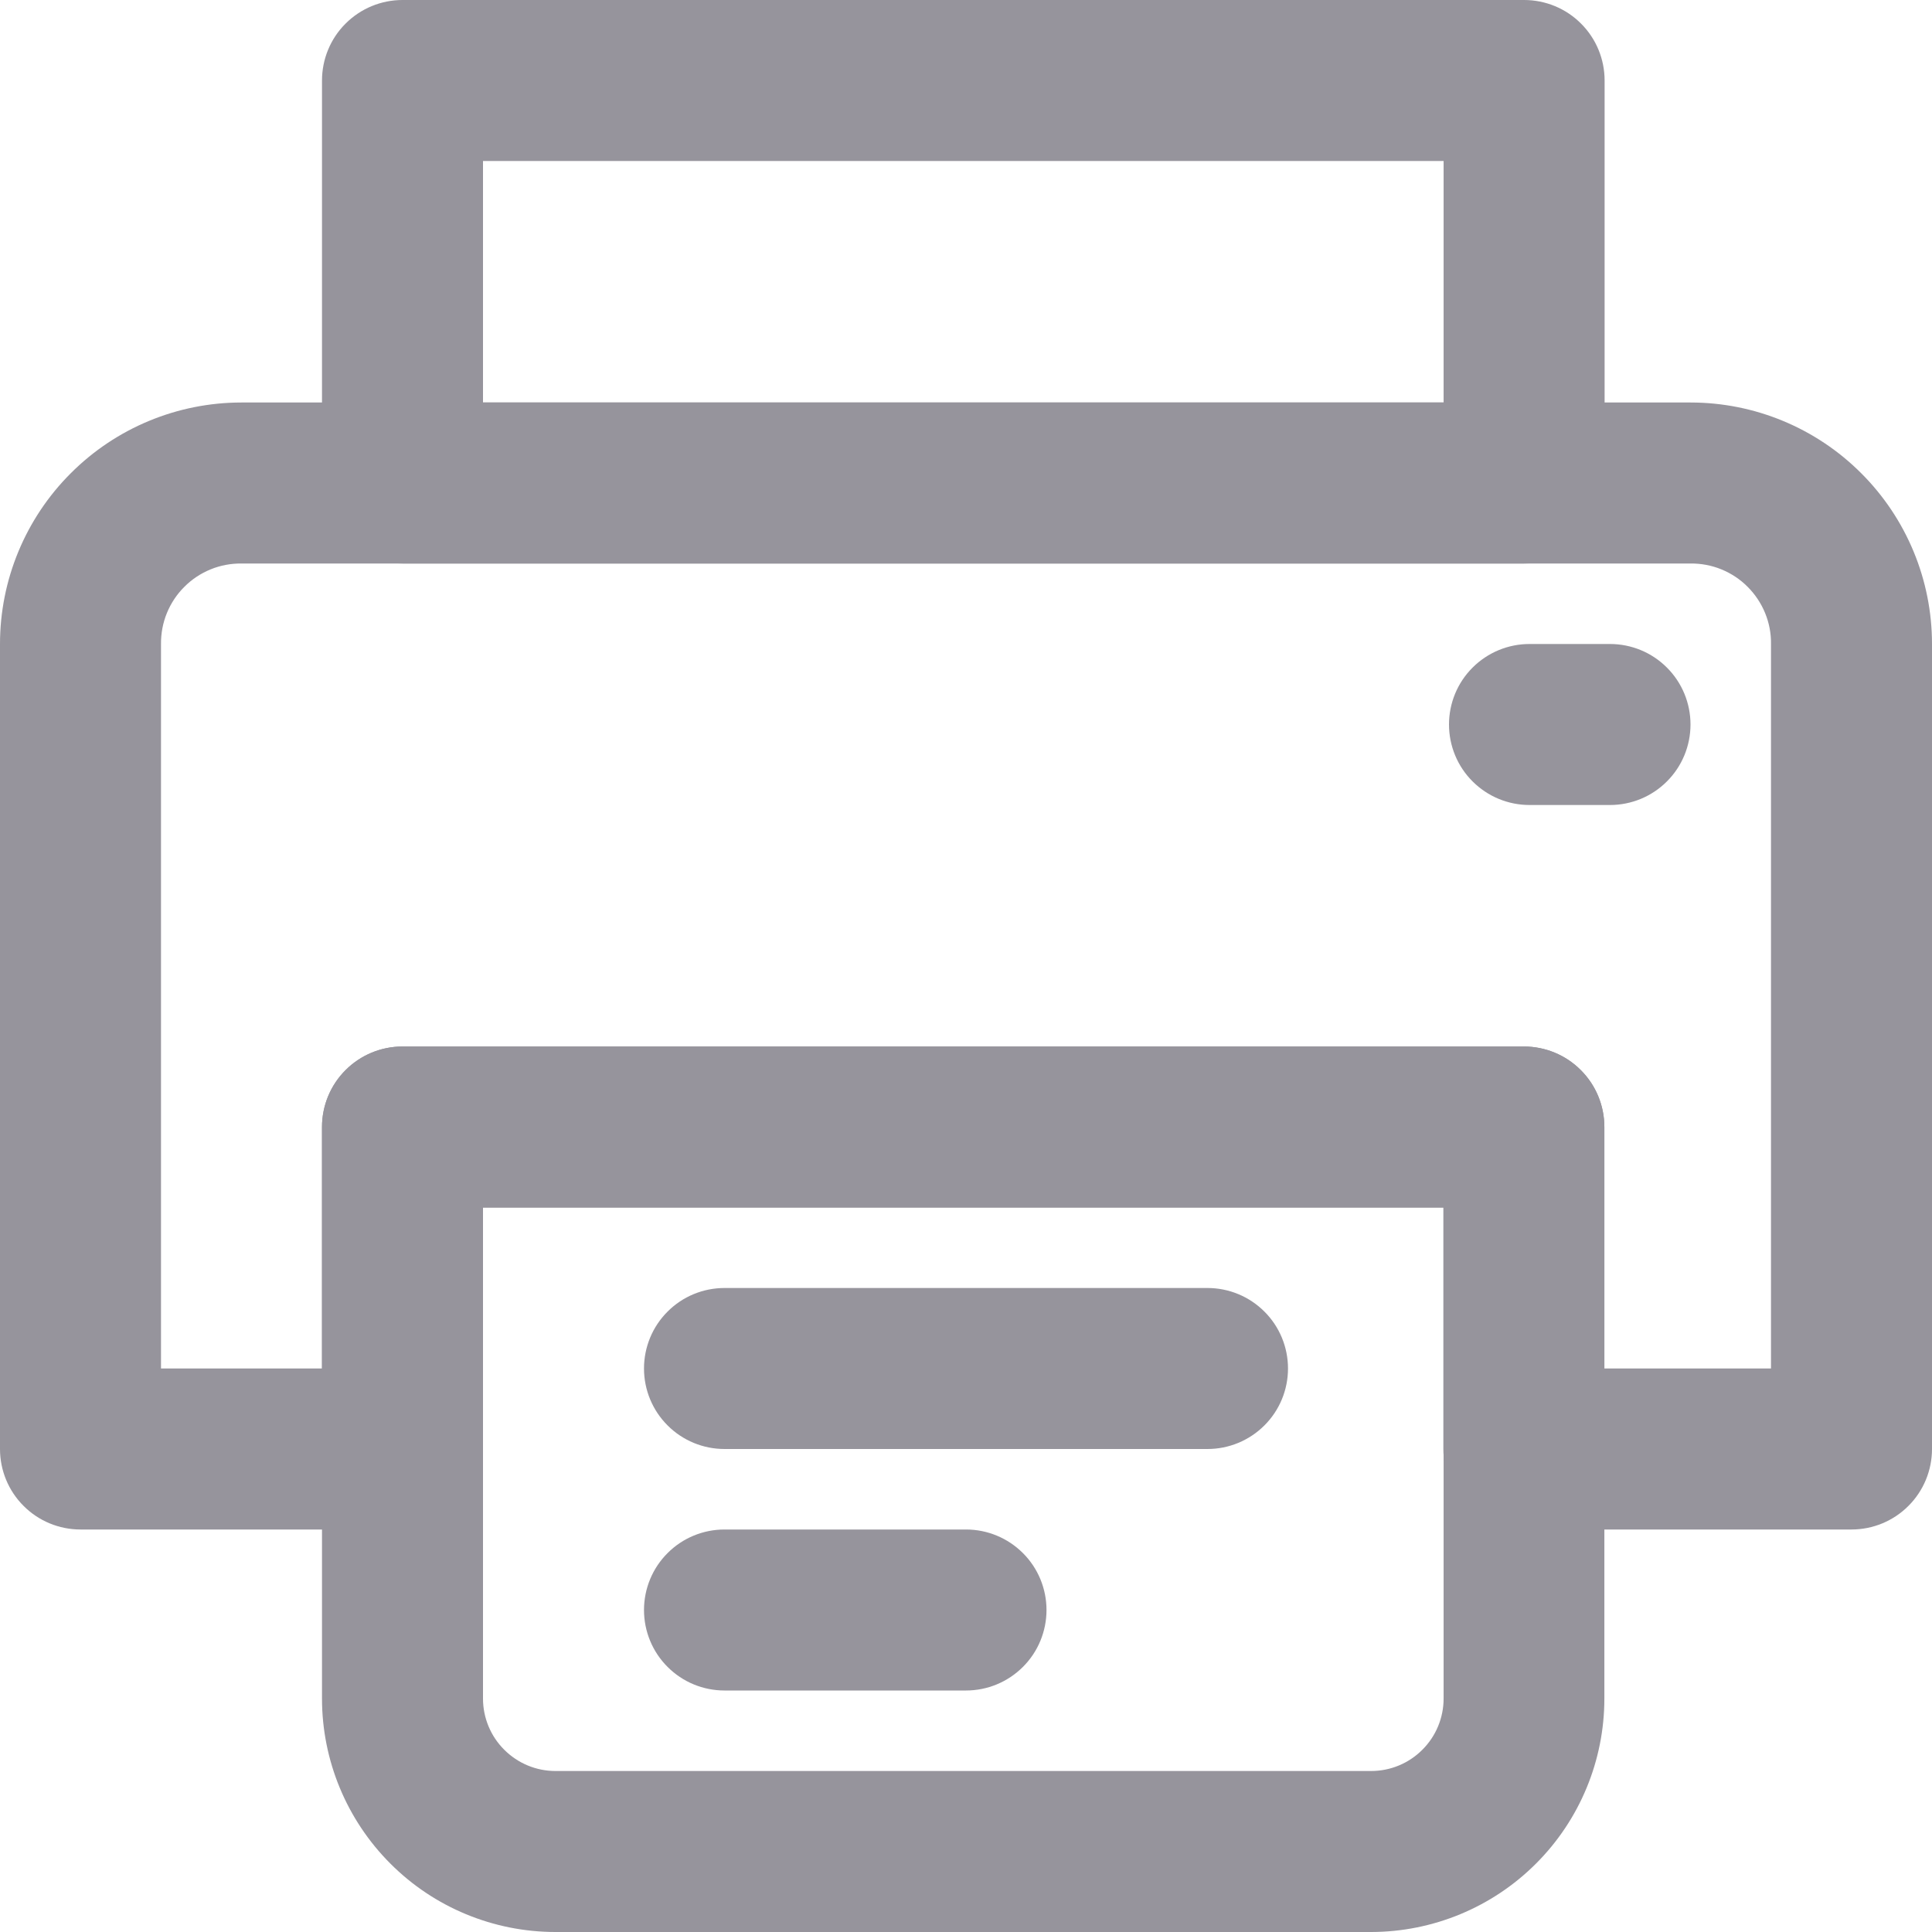 <svg width="24" height="24" viewBox="0 0 24 24" fill="none" xmlns="http://www.w3.org/2000/svg">
<g clip-path="url(#clip0_1970_45899)">
<path d="M23 19H18.93C18.665 19 18.41 18.895 18.223 18.707C18.035 18.52 17.93 18.265 17.93 18V15H6V18C6 18.265 5.895 18.52 5.707 18.707C5.52 18.895 5.265 19 5 19H1C0.735 19 0.48 18.895 0.293 18.707C0.105 18.52 0 18.265 0 18V8C0 7.204 0.316 6.441 0.879 5.879C1.441 5.316 2.204 5 3 5H21C21.796 5 22.559 5.316 23.121 5.879C23.684 6.441 24 7.204 24 8V18C24 18.265 23.895 18.52 23.707 18.707C23.52 18.895 23.265 19 23 19ZM19.93 17H22V8C22.002 7.868 21.977 7.738 21.927 7.616C21.877 7.494 21.803 7.383 21.71 7.29C21.617 7.196 21.506 7.123 21.384 7.073C21.262 7.023 21.132 6.999 21 7H3C2.868 6.999 2.738 7.023 2.616 7.073C2.494 7.123 2.383 7.196 2.29 7.29C2.196 7.383 2.123 7.494 2.073 7.616C2.023 7.738 1.999 7.868 2 8V17H4V14C4 13.735 4.105 13.48 4.293 13.293C4.48 13.105 4.735 13 5 13H18.93C19.195 13 19.45 13.105 19.637 13.293C19.825 13.48 19.93 13.735 19.93 14V17Z" fill="#96949C"/>
<path d="M18.933 7H5C4.735 7 4.481 6.895 4.293 6.707C4.105 6.52 4 6.265 4 6V1C4 0.735 4.105 0.48 4.293 0.293C4.481 0.105 4.735 0 5 0L18.933 0C19.198 0 19.453 0.105 19.64 0.293C19.828 0.48 19.933 0.735 19.933 1V6C19.933 6.265 19.828 6.52 19.64 6.707C19.453 6.895 19.198 7 18.933 7ZM6 5H17.933V2H6V5ZM17.033 24H6.9C6.131 24 5.393 23.695 4.85 23.151C4.306 22.607 4 21.869 4 21.1V14C4 13.735 4.105 13.48 4.293 13.293C4.481 13.105 4.735 13 5 13H18.93C19.195 13 19.45 13.105 19.637 13.293C19.825 13.48 19.93 13.735 19.93 14V21.1C19.93 21.869 19.625 22.606 19.082 23.149C18.539 23.693 17.802 23.999 17.033 24ZM6 15V21.1C6 21.339 6.095 21.568 6.264 21.736C6.433 21.905 6.661 22 6.9 22H17.033C17.272 22 17.501 21.905 17.669 21.736C17.838 21.568 17.933 21.339 17.933 21.1V15H6ZM20 10H19C18.735 10 18.481 9.895 18.293 9.707C18.105 9.52 18 9.265 18 9C18 8.735 18.105 8.48 18.293 8.293C18.481 8.105 18.735 8 19 8H20C20.265 8 20.52 8.105 20.707 8.293C20.895 8.48 21 8.735 21 9C21 9.265 20.895 9.52 20.707 9.707C20.52 9.895 20.265 10 20 10Z" fill="#96949C"/>
<path d="M15 18H9C8.735 18 8.48 17.895 8.293 17.707C8.105 17.52 8 17.265 8 17C8 16.735 8.105 16.48 8.293 16.293C8.48 16.105 8.735 16 9 16H15C15.265 16 15.519 16.105 15.707 16.293C15.895 16.48 16 16.735 16 17C16 17.265 15.895 17.52 15.707 17.707C15.519 17.895 15.265 18 15 18ZM12 21H9C8.735 21 8.48 20.895 8.293 20.707C8.105 20.52 8 20.265 8 20C8 19.735 8.105 19.48 8.293 19.293C8.48 19.105 8.735 19 9 19H12C12.265 19 12.519 19.105 12.707 19.293C12.895 19.48 13 19.735 13 20C13 20.265 12.895 20.52 12.707 20.707C12.519 20.895 12.265 21 12 21Z" fill="#96949C"/>
</g>
<defs>
<clipPath id="clip0_1970_45899">
<rect width="24" height="24" fill="white"/>
</clipPath>
</defs>
</svg>
